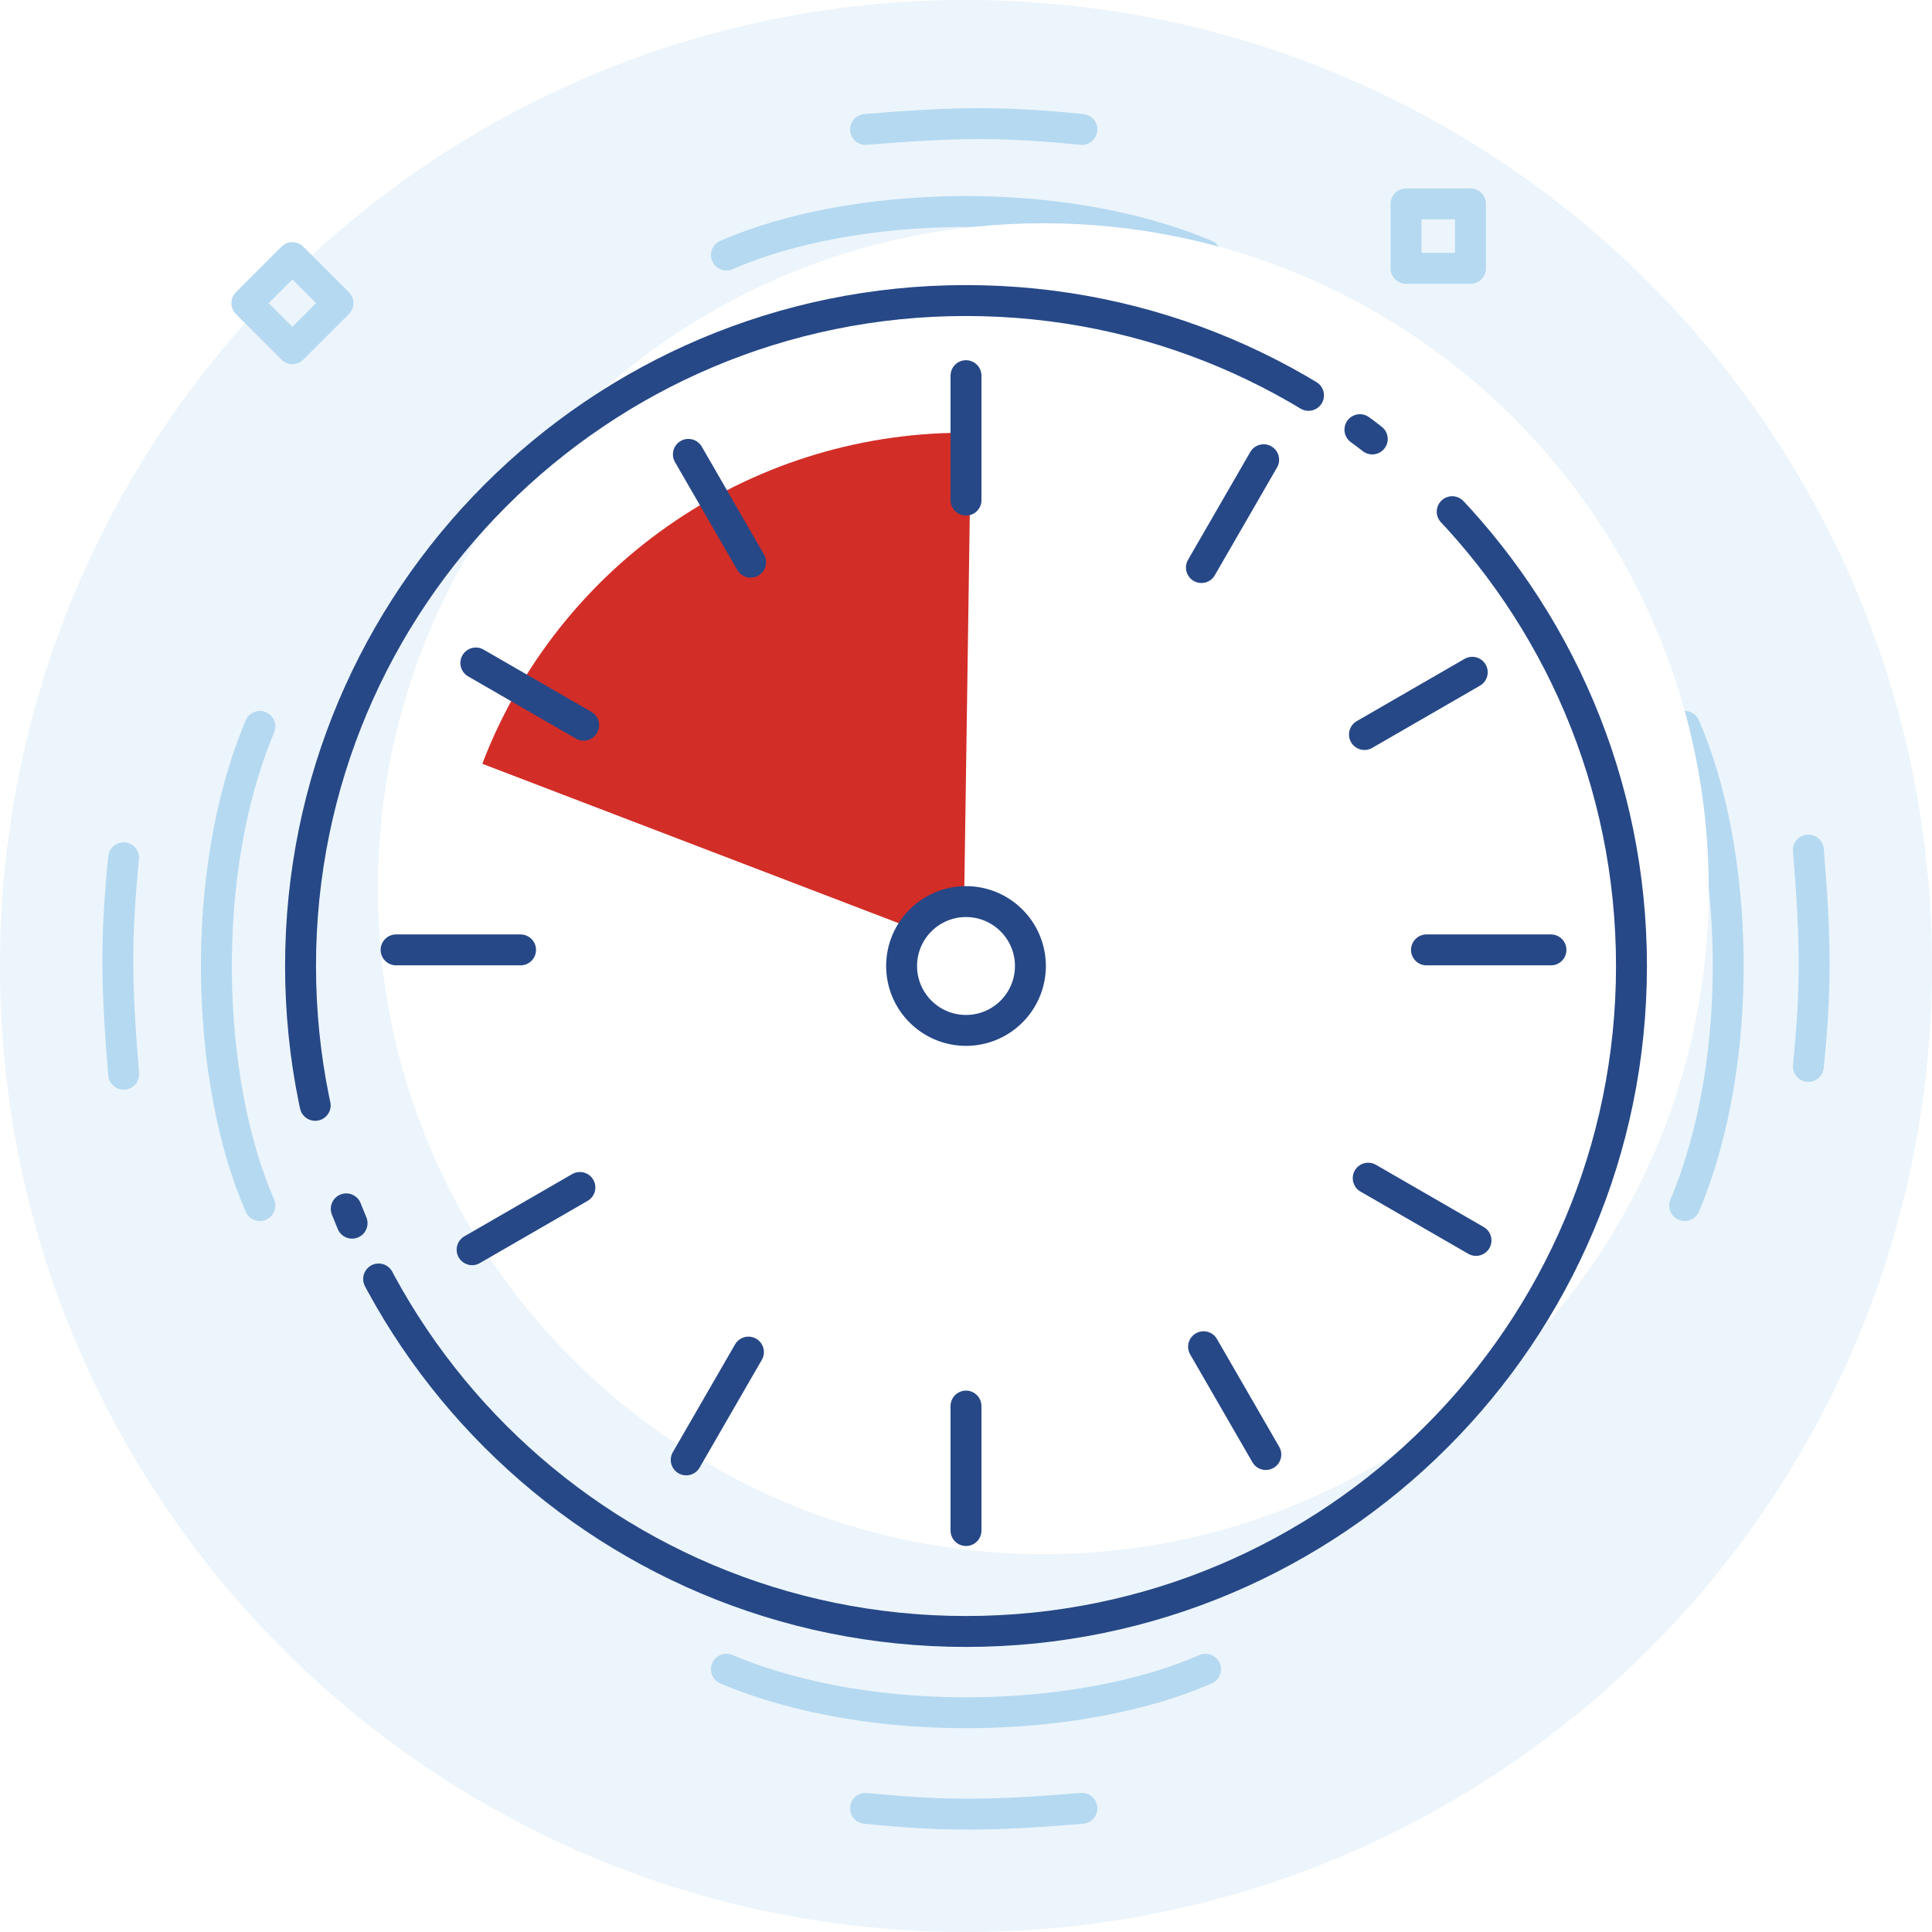 <svg width="125" height="125" viewBox="0 0 125 125" fill="none" xmlns="http://www.w3.org/2000/svg">
    <g filter="url(#filter0_i)">
        <path fill-rule="evenodd" clip-rule="evenodd" d="M62.5 105.556C86.279 105.556 105.556 86.279 105.556 62.5C105.556 38.721 86.279 19.445 62.5 19.445C38.721 19.445 19.445 38.721 19.445 62.5C19.445 86.279 38.721 105.556 62.5 105.556Z" fill="white"/>
    </g>
    <path fill-rule="evenodd" clip-rule="evenodd" d="M62.5 105.556C86.279 105.556 105.556 86.279 105.556 62.5C105.556 38.721 86.279 19.445 62.5 19.445C38.721 19.445 19.445 38.721 19.445 62.5C19.445 86.279 38.721 105.556 62.5 105.556Z" stroke="#264887" stroke-width="2"/>
    <path fill-rule="evenodd" clip-rule="evenodd" d="M62.5 95.833C80.91 95.833 95.833 80.909 95.833 62.5C95.833 44.09 80.91 29.167 62.5 29.167C44.091 29.167 29.167 44.09 29.167 62.5C29.167 80.909 44.091 95.833 62.5 95.833Z" fill="white"/>
    <path d="M31.204 49.416C33.646 43.038 37.988 37.563 43.643 33.734C49.298 29.904 55.993 27.904 62.822 28.004L62.335 61.335L31.204 49.416Z" fill="#D32D27"/>
    <path d="M62.5 24.305V32.359" stroke="#264887" stroke-width="2" stroke-linecap="round"/>
    <path d="M62.5 90.972V99.026" stroke="#264887" stroke-width="2" stroke-linecap="round"/>
    <path d="M100.347 61.458H92.293" stroke="#264887" stroke-width="2" stroke-linecap="round"/>
    <path d="M33.68 61.458H25.627" stroke="#264887" stroke-width="2" stroke-linecap="round"/>
    <path d="M95.497 80.255L88.522 76.228" stroke="#264887" stroke-width="2" stroke-linecap="round"/>
    <path d="M37.762 46.922L30.787 42.895" stroke="#264887" stroke-width="2" stroke-linecap="round"/>
    <path d="M81.898 94.108L77.871 87.133" stroke="#264887" stroke-width="2" stroke-linecap="round"/>
    <path d="M48.565 36.373L44.538 29.398" stroke="#264887" stroke-width="2" stroke-linecap="round"/>
    <path d="M44.398 94.455L48.425 87.48" stroke="#264887" stroke-width="2" stroke-linecap="round"/>
    <path d="M77.731 36.72L81.758 29.745" stroke="#264887" stroke-width="2" stroke-linecap="round"/>
    <path d="M30.545 80.856L37.52 76.829" stroke="#264887" stroke-width="2" stroke-linecap="round"/>
    <path d="M88.28 47.523L95.255 43.496" stroke="#264887" stroke-width="2" stroke-linecap="round"/>
    <path fill-rule="evenodd" clip-rule="evenodd" d="M62.5 66.667C64.801 66.667 66.667 64.801 66.667 62.5C66.667 60.199 64.801 58.333 62.5 58.333C60.199 58.333 58.333 60.199 58.333 62.5C58.333 64.801 60.199 66.667 62.5 66.667Z" fill="white" stroke="#264887" stroke-width="2"/>
    <path fill-rule="evenodd" clip-rule="evenodd" d="M62.5 125C97.018 125 125 97.018 125 62.5C125 27.982 97.018 0 62.5 0C27.982 0 0 27.982 0 62.5C0 97.018 27.982 125 62.5 125Z" fill="#ECF5FB"/>
    <path d="M95.139 13.194H90.972V17.361H95.139V13.194Z" stroke="#B5D9F1" stroke-width="2" stroke-linecap="round" stroke-linejoin="round"/>
    <path fill-rule="evenodd" clip-rule="evenodd" d="M15.972 19.613L18.918 16.667L21.865 19.613L18.918 22.559L15.972 19.613Z" stroke="#B5D9F1" stroke-width="2" stroke-linecap="round" stroke-linejoin="round"/>
    <path d="M46.599 15.584C46.093 15.805 45.862 16.395 46.084 16.901C46.305 17.407 46.895 17.638 47.401 17.416L46.599 15.584ZM77.612 17.422C78.121 17.636 78.707 17.397 78.922 16.888C79.136 16.379 78.897 15.793 78.388 15.578L77.612 17.422ZM47.401 17.416C51.247 15.733 56.482 14.749 61.949 14.688C67.412 14.626 73.019 15.488 77.612 17.422L78.388 15.578C73.481 13.512 67.588 12.624 61.926 12.688C56.268 12.751 50.753 13.767 46.599 15.584L47.401 17.416Z" fill="#B5D9F1"/>
    <path d="M15.899 78.401C16.121 78.907 16.71 79.138 17.216 78.916C17.722 78.695 17.953 78.105 17.732 77.599L15.899 78.401ZM17.737 47.388C17.951 46.879 17.713 46.293 17.204 46.078C16.695 45.864 16.108 46.103 15.894 46.612L17.737 47.388ZM17.732 77.599C16.049 73.753 15.064 68.518 15.003 63.051C14.942 57.588 15.803 51.981 17.737 47.388L15.894 46.612C13.828 51.519 12.94 57.412 13.003 63.074C13.067 68.732 14.082 74.247 15.899 78.401L17.732 77.599Z" fill="#B5D9F1"/>
    <path d="M7.003 69.583C7.049 70.133 7.533 70.542 8.083 70.496C8.633 70.451 9.042 69.967 8.997 69.417L7.003 69.583ZM8.995 55.599C9.05 55.05 8.649 54.56 8.1 54.505C7.55 54.45 7.06 54.851 7.005 55.401L8.995 55.599ZM8.997 69.417C8.501 63.466 8.502 60.528 8.995 55.599L7.005 55.401C6.498 60.472 6.499 63.534 7.003 69.583L8.997 69.417Z" fill="#B5D9F1"/>
    <path d="M117.997 54.917C117.951 54.367 117.467 53.958 116.917 54.004C116.367 54.049 115.958 54.533 116.003 55.083L117.997 54.917ZM116.005 68.9C115.95 69.45 116.351 69.94 116.9 69.995C117.45 70.05 117.94 69.649 117.995 69.1L116.005 68.9ZM116.003 55.083C116.499 61.034 116.498 63.972 116.005 68.9L117.995 69.1C118.502 64.028 118.501 60.966 117.997 54.917L116.003 55.083Z" fill="#B5D9F1"/>
    <path d="M55.917 7.378C55.367 7.424 54.958 7.908 55.004 8.458C55.049 9.008 55.533 9.417 56.083 9.372L55.917 7.378ZM69.9 9.37C70.45 9.425 70.94 9.024 70.995 8.475C71.05 7.925 70.649 7.435 70.1 7.38L69.9 9.37ZM56.083 9.372C62.034 8.876 64.972 8.877 69.9 9.37L70.1 7.38C65.028 6.873 61.966 6.874 55.917 7.378L56.083 9.372Z" fill="#B5D9F1"/>
    <path d="M70.083 117.997C70.633 117.951 71.042 117.467 70.996 116.917C70.951 116.367 70.467 115.958 69.917 116.003L70.083 117.997ZM56.099 116.005C55.55 115.95 55.06 116.351 55.005 116.9C54.95 117.45 55.351 117.94 55.901 117.995L56.099 116.005ZM69.917 116.003C63.966 116.499 61.028 116.498 56.099 116.005L55.901 117.995C60.972 118.502 64.034 118.501 70.083 117.997L69.917 116.003Z" fill="#B5D9F1"/>
    <path d="M109.916 46.599C109.695 46.093 109.105 45.862 108.599 46.084C108.093 46.305 107.862 46.895 108.084 47.401L109.916 46.599ZM108.078 77.612C107.864 78.121 108.103 78.707 108.612 78.922C109.121 79.136 109.707 78.897 109.922 78.388L108.078 77.612ZM108.084 47.401C109.767 51.247 110.751 56.482 110.813 61.949C110.874 67.412 110.012 73.019 108.078 77.612L109.922 78.388C111.988 73.481 112.876 67.588 112.812 61.926C112.749 56.268 111.733 50.753 109.916 46.599L108.084 47.401Z" fill="#B5D9F1"/>
    <path d="M78.401 108.916C78.907 108.695 79.138 108.105 78.916 107.599C78.695 107.093 78.105 106.862 77.599 107.084L78.401 108.916ZM47.388 107.078C46.879 106.864 46.293 107.103 46.078 107.612C45.864 108.121 46.103 108.707 46.612 108.922L47.388 107.078ZM77.599 107.084C73.753 108.767 68.518 109.751 63.051 109.813C57.588 109.874 51.981 109.012 47.388 107.078L46.612 108.922C51.519 110.988 57.412 111.876 63.074 111.812C68.732 111.749 74.247 110.733 78.401 108.916L77.599 107.084Z" fill="#B5D9F1"/>
    <g filter="url(#filter1_i)">
        <path fill-rule="evenodd" clip-rule="evenodd" d="M62.5 105.556C86.279 105.556 105.556 86.279 105.556 62.5C105.556 38.721 86.279 19.445 62.5 19.445C38.721 19.445 19.445 38.721 19.445 62.5C19.445 86.279 38.721 105.556 62.5 105.556Z" fill="white"/>
    </g>
    <path fill-rule="evenodd" clip-rule="evenodd" d="M62.5 105.556C86.279 105.556 105.556 86.279 105.556 62.5C105.556 38.721 86.279 19.445 62.5 19.445C38.721 19.445 19.445 38.721 19.445 62.5C19.445 86.279 38.721 105.556 62.5 105.556Z" stroke="#264887" stroke-width="2" stroke-linecap="round" stroke-dasharray="100 7 1 4"/>
    <path fill-rule="evenodd" clip-rule="evenodd" d="M62.5 95.833C80.91 95.833 95.834 80.909 95.834 62.5C95.834 44.09 80.91 29.167 62.5 29.167C44.091 29.167 29.167 44.09 29.167 62.5C29.167 80.909 44.091 95.833 62.5 95.833Z" fill="white"/>
    <path d="M31.204 49.416C33.646 43.038 37.988 37.563 43.643 33.734C49.298 29.904 55.993 27.904 62.822 28.004L62.335 61.335L31.204 49.416Z" fill="#D32D27"/>
    <path d="M62.5 24.305V32.359" stroke="#264887" stroke-width="2" stroke-linecap="round"/>
    <path d="M62.5 90.972V99.026" stroke="#264887" stroke-width="2" stroke-linecap="round"/>
    <path d="M100.347 61.458H92.293" stroke="#264887" stroke-width="2" stroke-linecap="round"/>
    <path d="M33.68 61.458H25.627" stroke="#264887" stroke-width="2" stroke-linecap="round"/>
    <path d="M95.497 80.255L88.522 76.228" stroke="#264887" stroke-width="2" stroke-linecap="round"/>
    <path d="M81.898 94.108L77.871 87.133" stroke="#264887" stroke-width="2" stroke-linecap="round"/>
    <path d="M48.565 36.373L44.538 29.398" stroke="#264887" stroke-width="2" stroke-linecap="round"/>
    <path d="M44.398 94.455L48.425 87.48" stroke="#264887" stroke-width="2" stroke-linecap="round"/>
    <path d="M77.731 36.72L81.758 29.745" stroke="#264887" stroke-width="2" stroke-linecap="round"/>
    <path d="M30.545 80.856L37.52 76.829" stroke="#264887" stroke-width="2" stroke-linecap="round"/>
    <path d="M88.28 47.523L95.255 43.496" stroke="#264887" stroke-width="2" stroke-linecap="round"/>
    <path fill-rule="evenodd" clip-rule="evenodd" d="M62.5 66.667C64.801 66.667 66.667 64.801 66.667 62.5C66.667 60.199 64.801 58.333 62.5 58.333C60.199 58.333 58.334 60.199 58.334 62.5C58.334 64.801 60.199 66.667 62.5 66.667Z" fill="white" stroke="#264887" stroke-width="2"/>
    <path d="M37.762 46.922L30.787 42.895" stroke="#264887" stroke-width="2" stroke-linecap="round"/>
    <defs>
        <filter id="filter0_i" x="19.445" y="19.445" width="86.112" height="86.112" filterUnits="userSpaceOnUse" color-interpolation-filters="sRGB">
            <feFlood flood-opacity="0" result="BackgroundImageFix"/>
            <feBlend mode="normal" in="SourceGraphic" in2="BackgroundImageFix" result="shape"/>
            <feColorMatrix in="SourceAlpha" type="matrix" values="0 0 0 0 0 0 0 0 0 0 0 0 0 0 0 0 0 0 127 0" result="hardAlpha"/>
            <feOffset dx="5" dy="-5"/>
            <feComposite in2="hardAlpha" operator="arithmetic" k2="-1" k3="1"/>
            <feColorMatrix type="matrix" values="0 0 0 0 0.82 0 0 0 0 0.898 0 0 0 0 0.961 0 0 0 1 0"/>
            <feBlend mode="normal" in2="shape" result="effect1_innerShadow"/>
        </filter>
        <filter id="filter1_i" x="19.445" y="19.445" width="86.112" height="86.112" filterUnits="userSpaceOnUse" color-interpolation-filters="sRGB">
            <feFlood flood-opacity="0" result="BackgroundImageFix"/>
            <feBlend mode="normal" in="SourceGraphic" in2="BackgroundImageFix" result="shape"/>
            <feColorMatrix in="SourceAlpha" type="matrix" values="0 0 0 0 0 0 0 0 0 0 0 0 0 0 0 0 0 0 127 0" result="hardAlpha"/>
            <feOffset dx="5" dy="-5"/>
            <feComposite in2="hardAlpha" operator="arithmetic" k2="-1" k3="1"/>
            <feColorMatrix type="matrix" values="0 0 0 0 0.761 0 0 0 0 0.878 0 0 0 0 0.957 0 0 0 1 0"/>
            <feBlend mode="normal" in2="shape" result="effect1_innerShadow"/>
        </filter>
    </defs>
</svg>

